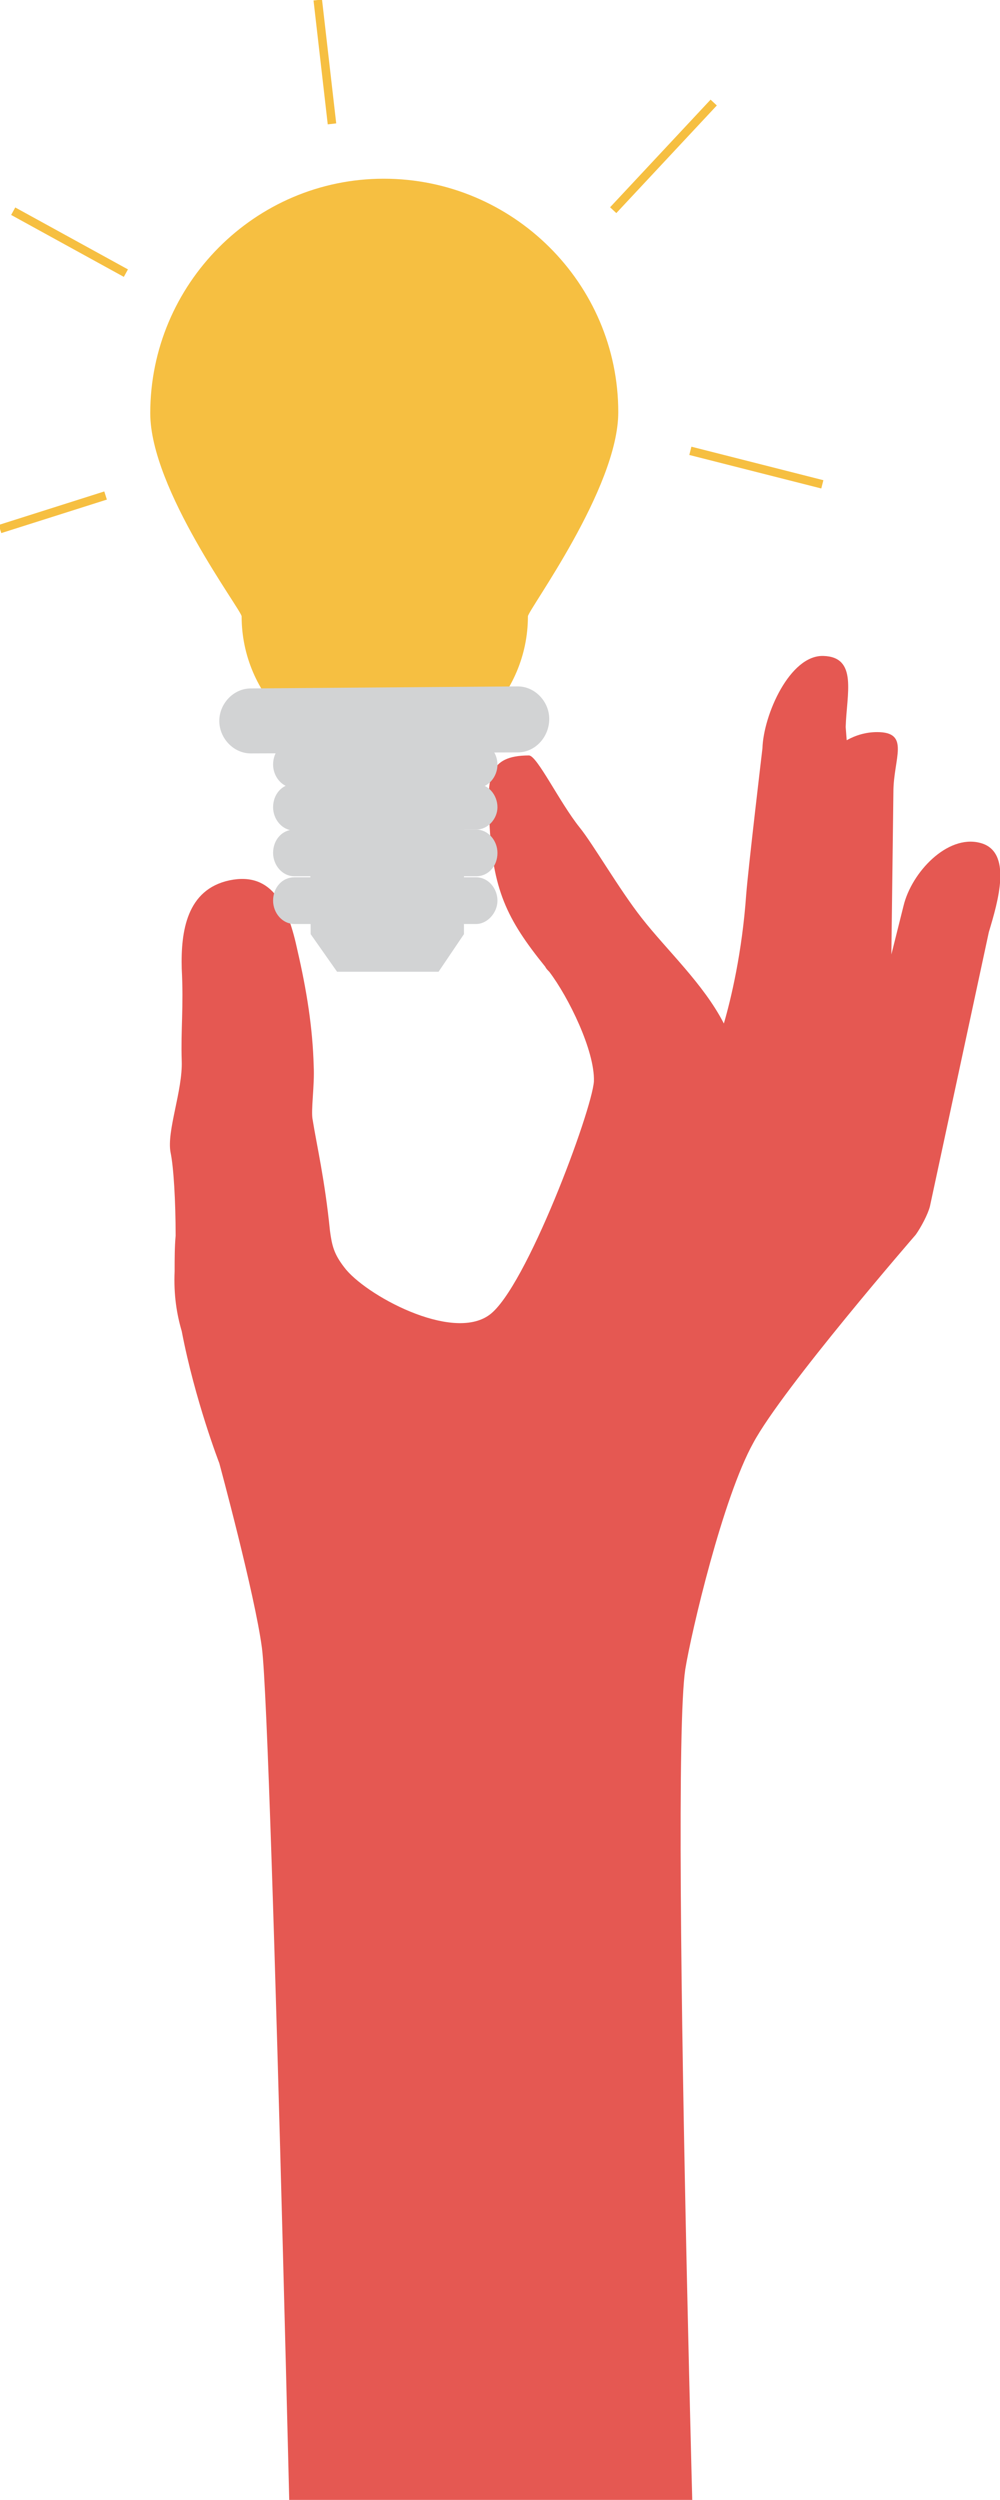 <svg xmlns="http://www.w3.org/2000/svg" xmlns:xlink="http://www.w3.org/1999/xlink" width="98.5" height="246.2" viewBox="0 0 98.5 246.2"><defs><path id="a" d="M-46.5-45.8h160v292h-160z"/></defs><clipPath id="b"><use xlink:href="#a" overflow="visible"/></clipPath><g clip-path="url(#b)"><path d="M96.5 83c-3.2-.8-6.7 2.9-7.5 6.2L87.8 94l.2-16c0-3.3 1.7-5.9-1.6-5.9-1.1 0-2.1.3-3 .8l-.1-1.3c.1-3.3 1.2-6.9-2.2-7-3.3-.1-5.9 5.8-6 9.1 0 0-1.4 11.8-1.6 14.4-.4 5.7-1.5 10.3-2.2 12.7-2-3.9-5.6-7.2-8.1-10.4-2.2-2.8-4.8-7.3-6.1-8.9-2-2.5-4.2-7.1-5-7.1-4.1 0-4.1 2.3-3.9 6.4.3 6.8 1.7 9.7 5.5 14.4.1.2.2.3.4.5 1.9 2.5 4.5 7.8 4.4 10.8-.2 2.9-6.7 20.4-10.3 23-3.7 2.7-12.3-2-14.3-4.7-1-1.3-1.2-2.1-1.4-3.6-.5-5-1.3-8.4-1.7-10.9-.2-.9.2-3.4.1-5.3-.1-3.8-.7-7.5-1.6-11.4-.9-4.2-2.4-7.8-6.7-6.9-4.2.9-4.8 5-4.7 8.7.2 3.8-.1 5.9 0 9.1.1 2.9-1.5 6.9-1.1 9 .3 1.4.5 4.8.5 8.2-.1 1.1-.1 2.3-.1 3.5-.1 2.3.2 4.2.7 5.9 1.3 6.8 3.7 13 3.7 13s3.5 12.9 4.2 18.2c1 7.6 3.4 113.8 3.4 113.8l39.8-.8S65.9 175 67.5 164.4c.6-3.7 3.7-16.9 6.7-22.3 2.9-5.4 16-20.5 16-20.5.5-.7 1.2-2 1.4-2.8l5.8-27c.9-3 2.4-8-.9-8.8z" fill="#E55852"/><path d="M60.9 40.6c0-12.7-10.4-23-23.1-23-12.7 0-23 10.4-23 23.1 0 7.5 9 19.4 9 20 0 7.8 6.4 14.1 14.1 14.1 7.8 0 14.1-6.4 14.1-14.1 0-.6 8.9-12.6 8.9-20.1" fill="#F6BF41"/><path d="M51 74.1l-26.3.1c-1.7 0-3.1-1.5-3.1-3.2 0-1.7 1.4-3.2 3.1-3.2l26.3-.2c1.7 0 3.1 1.5 3.1 3.2 0 1.8-1.4 3.3-3.1 3.3" fill="#D2D3D4"/><path d="M46.9 77.6H29c-1.2 0-2.1-1.1-2.1-2.3 0-1.3.9-2.3 2.1-2.3h17.9c1.2 0 2.1 1.1 2.1 2.3 0 1.2-.9 2.3-2.1 2.3" fill="#D2D3D4"/><path d="M46.9 81.7l-17.9.1c-1.2 0-2.1-1.1-2.1-2.3 0-1.3.9-2.3 2.1-2.3h17.9c1.2 0 2.1 1.1 2.1 2.3 0 1.1-.9 2.2-2.1 2.2" fill="#D2D3D4"/><path d="M46.9 86.3H29c-1.2 0-2.1-1.1-2.1-2.3 0-1.3.9-2.3 2.1-2.3h17.9c1.2 0 2.1 1.1 2.1 2.3 0 1.3-.9 2.3-2.1 2.3" fill="#D2D3D4"/><path d="M46.9 91H29c-1.2 0-2.1-1.1-2.1-2.3 0-1.3.9-2.3 2.1-2.3h17.9c1.2 0 2.1 1.1 2.1 2.3 0 1.2-1 2.3-2.1 2.3" fill="#D2D3D4"/><path fill="#D2D3D4" d="M45.7 92l-2.5 3.7h-10L30.6 92l-.1-21.4h15.2z"/><g fill="#F6BF41" stroke="#F6BF41" stroke-width=".841" stroke-miterlimit="10"><path d="M32.7 12.2L31.3 0M12.4 26.9L1.3 20.8M60.4 20.7l9.9-10.6M68 44.4l13 3.3M0 52.1l10.4-3.3"/></g></g></svg>